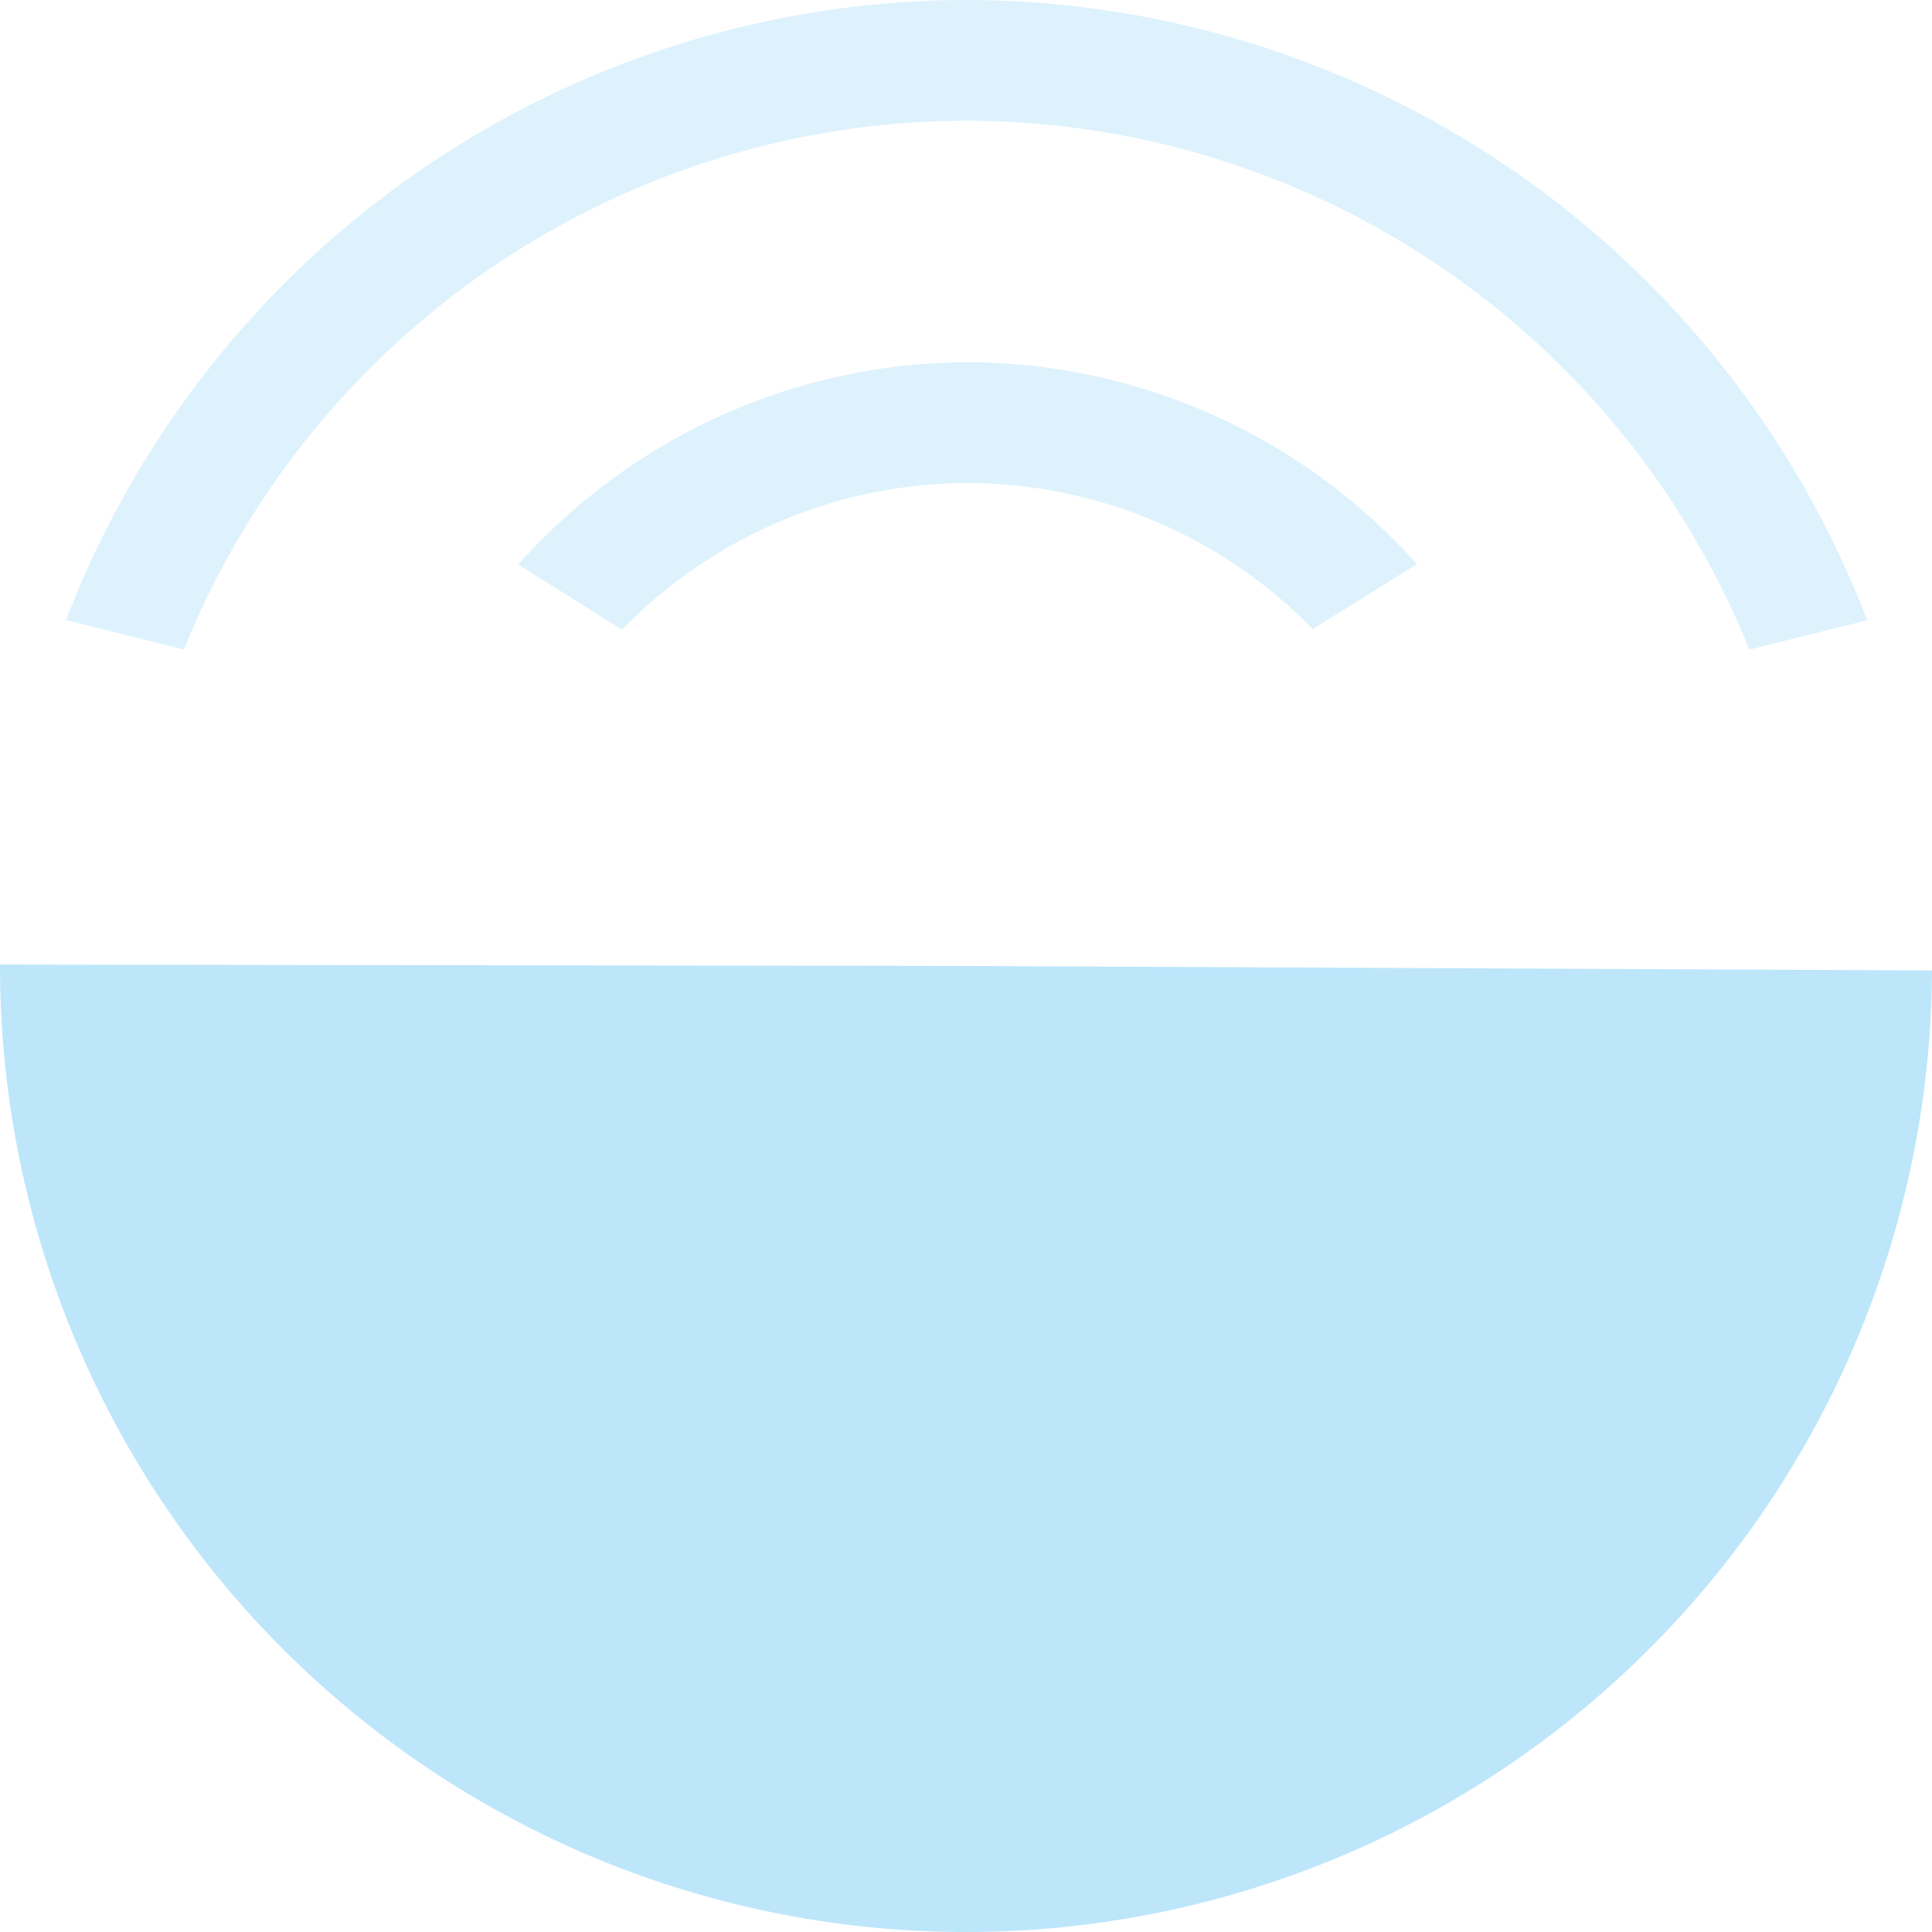 <?xml version="1.0" encoding="UTF-8" standalone="no"?>
<svg
   width="40"
   height="40"
   version="1"
   id="svg8"
   sodipodi:docname="audio-speaker-center-back.svg"
   inkscape:version="0.92.5 (2060ec1f9f, 2020-04-08)"
   xmlns:inkscape="http://www.inkscape.org/namespaces/inkscape"
   xmlns:sodipodi="http://sodipodi.sourceforge.net/DTD/sodipodi-0.dtd"
   xmlns="http://www.w3.org/2000/svg"
   xmlns:svg="http://www.w3.org/2000/svg">
  <sodipodi:namedview
     id="namedview1"
     pagecolor="#505050"
     bordercolor="#eeeeee"
     borderopacity="1"
     inkscape:showpageshadow="0"
     inkscape:pageopacity="0"
     inkscape:pagecheckerboard="0"
     inkscape:deskcolor="#d1d1d1" />
  <defs
     id="defs8">
    <style
       id="current-color-scheme"
       type="text/css">&#10;      .ColorScheme-Highlight {&#10;        color:#1e3f5a;&#10;      }&#10;  </style>
  </defs>
  <path
     class="ColorScheme-Highlight"
     style="fill:#bde6fb;fill-opacity:1"
     inkscape:connector-curvature="0"
     id="path2"
     d="M 2.2649765e-5,19.97 A 20,20 0 0 0 19.938,40 a 20,20 0 0 0 20.062,-19.908 l -20,-0.092 z" />
  <path
     class="ColorScheme-Highlight"
     style="opacity:0.5;fill:#bde6fb;fill-opacity:1"
     inkscape:connector-curvature="0"
     id="path4"
     d="m 1.367,12.838 2.44,0.609 A 17.5,17.5 0 0 1 20.025,2.5 a 17.5,17.5 0 0 1 16.195,10.949 l 2.438,-0.607 A 20,20 0 0 0 20.025,0 20,20 0 0 0 1.367,12.838 Z m 9.364,-1.151 2.148,1.35 a 10,10 0 0 1 7.146,-3.037 10,10 0 0 1 7.153,3.024 l 2.158,-1.344 a 12.5,12.5 0 0 0 -9.31,-4.18 12.5,12.5 0 0 0 -9.295,4.187 z" />
</svg>

